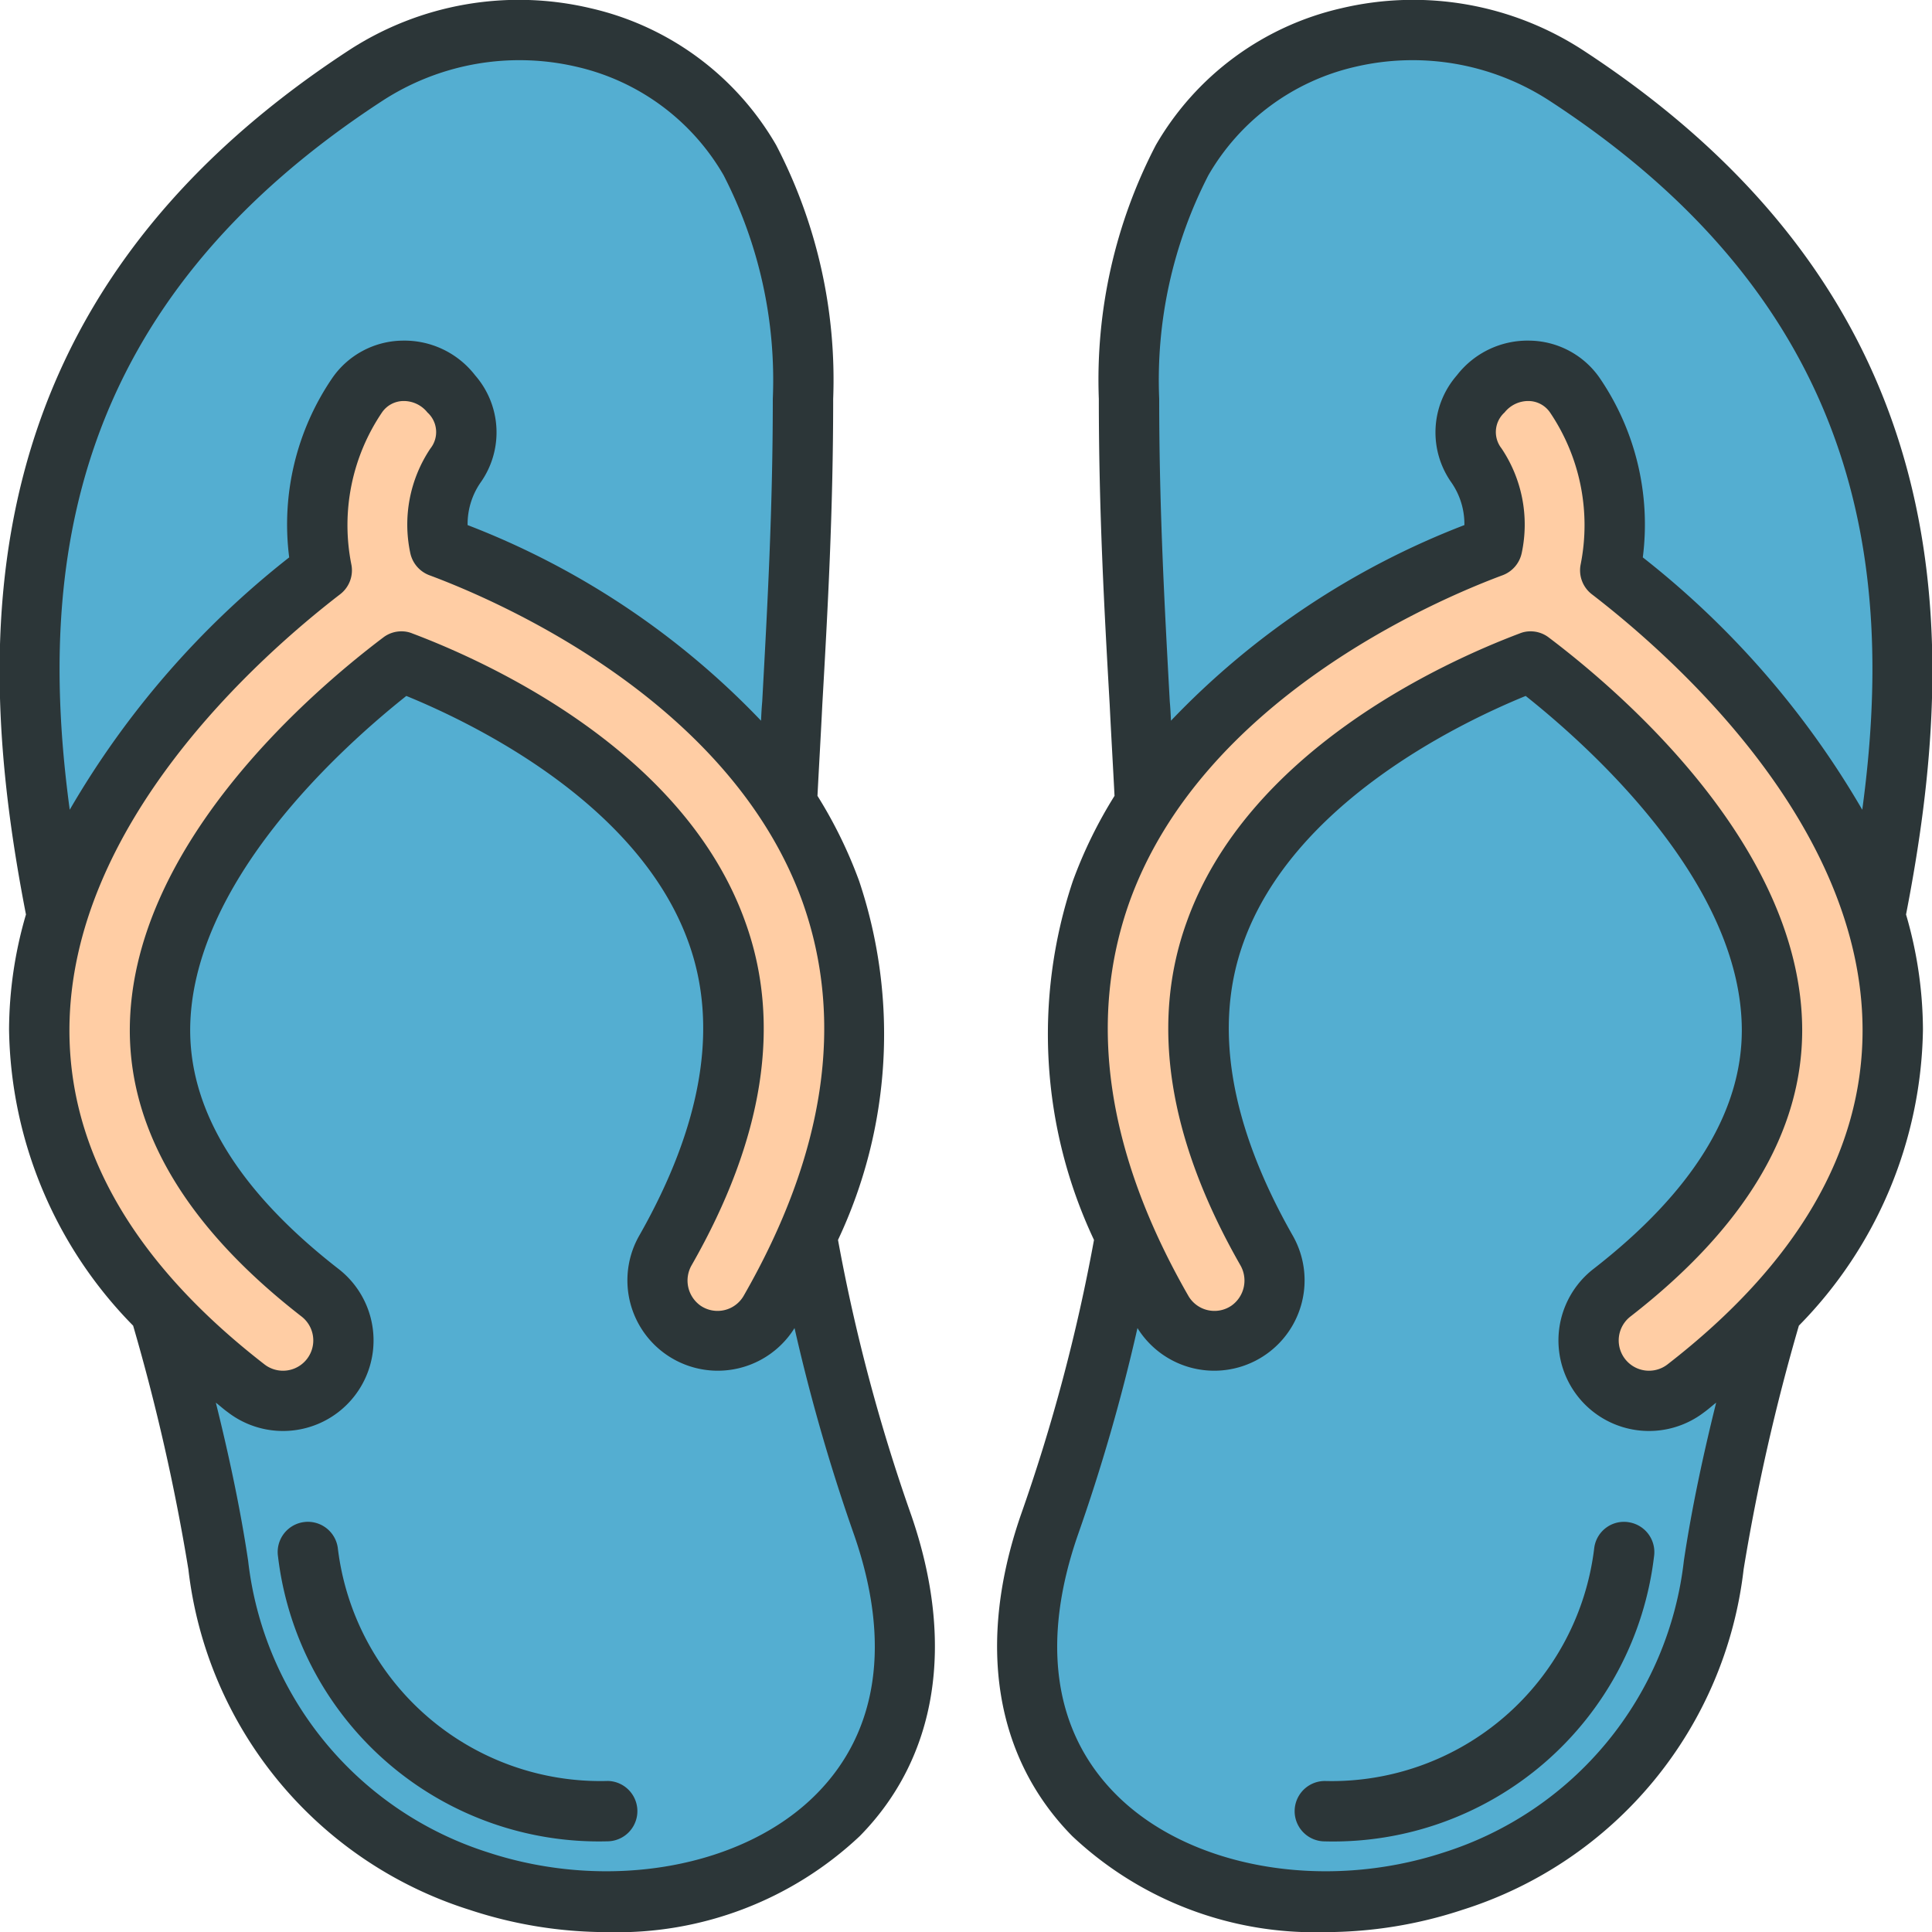 <svg viewBox="0 0 64 64" xmlns="http://www.w3.org/2000/svg"><g id="Sandals"><path d="m1.878 30.34c-1.717-8.72-2.118-19.764 10.231-27.83a9.313 9.313 0 0 1 7.231-1.259 8.546 8.546 0 0 1 5.499 4.059 15.795 15.795 0 0 1 1.76 7.91c0 3.697-.18 6.939-.355 10.075-.063 1.129-.124 2.233-.175 3.325-3.277-5.036-9.134-7.622-11.5-8.5a3.501 3.501 0 0 1 .52-2.69 1.865 1.865 0 0 0 -.011-2.2l-.129-.17a1.9 1.9 0 0 0 -1.482-.775 1.478 1.478 0 0 0 -.186.011 1.854 1.854 0 0 0 -1.442.794 7.658 7.658 0 0 0 -1.18 5.812c-2.066 1.586-7.055 5.875-8.77 11.439h-.012z" fill="#54aed1"/><path d="m20.119 63.007a13.696 13.696 0 0 1 -4.263-.684 12.48 12.48 0 0 1 -8.626-10.473 69.742 69.742 0 0 0 -1.92-8.421 23.755 23.755 0 0 0 2.85 2.575 1.947 1.947 0 0 0 1.203.411 2.016 2.016 0 0 0 .323-.026 1.991 1.991 0 0 0 1.347-.857 2.019 2.019 0 0 0 -.444-2.715c-3.51-2.724-5.289-5.646-5.289-8.688.01-5.554 5.598-10.389 8-12.21 2.521.958 8.584 3.749 10.451 8.97 1.108 3.062.534 6.606-1.705 10.535a2.012 2.012 0 0 0 .611 2.663 1.989 1.989 0 0 0 1.579.284 1.96 1.96 0 0 0 1.264-.938 26.459 26.459 0 0 0 1.23-2.424 59.838 59.838 0 0 0 2.51 9.53c1.337 3.856.816 7.261-1.469 9.585a10.703 10.703 0 0 1 -7.651 2.882z" fill="#54aed1"/><path d="m9.373 46.413a1.992 1.992 0 0 1 -1.211-.411c-4.561-3.534-6.87-7.535-6.861-11.892.019-6.996 6.236-12.719 8.908-14.854l.435-.348-.066-.553a7.531 7.531 0 0 1 1.267-5.27 1.858 1.858 0 0 1 1.498-.794h.006a1.989 1.989 0 0 1 1.606.765l.108.14a1.847 1.847 0 0 1 .029 2.229 3.428 3.428 0 0 0 -.596 1.993l.01.668.621.247c3.645 1.448 10.103 4.829 12.396 11.196 1.517 4.238.838 8.918-2.02 13.905a1.984 1.984 0 0 1 -1.265.938 2.045 2.045 0 0 1 -.458.053 1.996 1.996 0 0 1 -1.731-3.002c2.239-3.93 2.812-7.474 1.704-10.535-1.773-4.962-7.52-7.776-9.908-8.755l-.542-.223-.459.364c-2.264 1.796-7.531 6.546-7.541 11.854 0 3.042 1.78 5.964 5.289 8.688a2.005 2.005 0 0 1 -1.216 3.596z" fill="#ffcda4"/><path d="m62.11 30.34c-1.715-5.564-6.704-9.854-8.77-11.439a7.656 7.656 0 0 0 -1.179-5.81 1.853 1.853 0 0 0 -1.443-.796 1.478 1.478 0 0 0 -.186-.011 1.899 1.899 0 0 0 -1.48.773l-.14.184a1.858 1.858 0 0 0 -.002 2.187 3.505 3.505 0 0 1 .521 2.692c-2.366.878-8.223 3.464-11.5 8.499-.051-1.091-.112-2.195-.175-3.324-.175-3.136-.355-6.378-.355-10.075a15.794 15.794 0 0 1 1.76-7.909 8.546 8.546 0 0 1 5.5-4.06 9.311 9.311 0 0 1 7.229 1.258c12.351 8.067 11.95 19.111 10.221 27.831z" fill="#54aed1"/><path d="m43.881 63.007a10.703 10.703 0 0 1 -7.651-2.882c-2.285-2.324-2.807-5.729-1.469-9.586a59.8 59.8 0 0 0 2.51-9.529 26.555 26.555 0 0 0 1.229 2.423 1.966 1.966 0 0 0 1.267.94 2.013 2.013 0 0 0 .465.055 1.991 1.991 0 0 0 1.113-.341 2.012 2.012 0 0 0 .61-2.662c-2.239-3.929-2.812-7.473-1.706-10.532 1.867-5.224 7.931-8.015 10.451-8.973 2.402 1.821 7.991 6.656 8 12.212 0 3.039-1.779 5.962-5.289 8.686a2.018 2.018 0 0 0 -.445 2.713 2.028 2.028 0 0 0 1.671.886 1.951 1.951 0 0 0 1.204-.411 23.819 23.819 0 0 0 2.849-2.575 69.678 69.678 0 0 0 -1.919 8.42 12.482 12.482 0 0 1 -8.627 10.474 13.696 13.696 0 0 1 -4.263.684z" fill="#54aed1"/><path d="m54.627 46.413a1.984 1.984 0 0 1 -.312-.025 2.003 2.003 0 0 1 -.904-3.57c3.509-2.724 5.289-5.646 5.289-8.686-.01-5.31-5.277-10.06-7.541-11.855l-.459-.364-.542.223c-2.388.979-8.135 3.793-9.91 8.759-1.106 3.058-.533 6.602 1.706 10.531a1.996 1.996 0 0 1 -1.731 3.002 2.076 2.076 0 0 1 -.459-.053 1.985 1.985 0 0 1 -1.263-.939c-2.858-4.987-3.537-9.667-2.02-13.907 2.293-6.365 8.751-9.746 12.396-11.194l.621-.247.01-.668a3.431 3.431 0 0 0 -.596-1.993 1.847 1.847 0 0 1 .028-2.229l.108-.14a1.954 1.954 0 0 1 1.534-.767 1.902 1.902 0 0 1 1.576.796 7.531 7.531 0 0 1 1.267 5.27l-.066.553.435.348c2.672 2.136 8.889 7.858 8.908 14.855.009 4.355-2.3 8.356-6.862 11.892a1.994 1.994 0 0 1 -1.211.41z" fill="#ffcda4"/><g fill="#2c3638"><path d="m52.44 1.664a10.321 10.321 0 0 0 -8.01-1.39 9.553 9.553 0 0 0 -6.14 4.53 16.831 16.831 0 0 0 -1.89 8.41c0 3.72.18 6.98.36 10.13.05 1.03.11 2.03.16 3.02a15.059 15.059 0 0 0 -1.38 2.82 15.975 15.975 0 0 0 .7 11.89 59.693 59.693 0 0 1 -2.43 9.13c-1.46 4.24-.86 8.01 1.71 10.62a11.717 11.717 0 0 0 8.36 3.18 14.519 14.519 0 0 0 4.57-.74 13.439 13.439 0 0 0 9.31-11.28 68.391 68.391 0 0 1 1.83-8.07 14.268 14.268 0 0 0 4.11-9.81 13.712 13.712 0 0 0 -.56-3.81c1.75-8.99 2.04-20.31-10.7-28.63zm3.34 50.04a11.499 11.499 0 0 1 -7.95 9.66c-3.99 1.31-8.47.51-10.89-1.95-2.03-2.06-2.46-5.02-1.24-8.55a61.847 61.847 0 0 0 1.98-6.87 2.994 2.994 0 0 0 5.14-3.07c-2.08-3.66-2.63-6.93-1.63-9.7 1.64-4.58 7.05-7.23 9.35-8.17 2.14 1.7 7.15 6.2 7.16 11.07 0 2.72-1.65 5.37-4.9 7.9a2.999 2.999 0 1 0 3.65 4.76c.14-.1.26-.21.4-.32-.42 1.69-.81 3.49-1.07 5.24zm-.55-6.5a1.003 1.003 0 0 1 -1.21-1.6c3.77-2.93 5.68-6.11 5.68-9.48-.01-6-5.87-11.1-8.4-13.01a.984.984 0 0 0 -.6-.2.922.922 0 0 0 -.36.07c-2.65 1-9.03 3.95-11.03 9.56-1.21 3.35-.62 7.17 1.78 11.37a1.018 1.018 0 0 1 -.3 1.34.999.999 0 0 1 -1.42-.32c-2.71-4.72-3.36-9.12-1.95-13.07 2.4-6.65 10.07-9.96 12.36-10.81a1.008 1.008 0 0 0 .63-.74 4.523 4.523 0 0 0 -.67-3.46.874.874 0 0 1 .1-1.19 1.004 1.004 0 0 1 .79-.38.872.872 0 0 1 .71.37 6.66 6.66 0 0 1 1.02 5.05.999.999 0 0 0 .37.98c2.69 2.07 8.95 7.62 8.97 14.42.01 4.03-2.17 7.77-6.47 11.1zm6.46-18.38a29.335 29.335 0 0 0 -7.27-8.36 8.603 8.603 0 0 0 -1.44-5.96 2.871 2.871 0 0 0 -2.3-1.22 2.961 2.961 0 0 0 -2.42 1.15 2.874 2.874 0 0 0 -.18 3.55 2.418 2.418 0 0 1 .43 1.41 26.655 26.655 0 0 0 -9.72 6.48c-.01-.22-.02-.42-.04-.64-.17-3.12-.35-6.35-.35-10.02a14.82 14.82 0 0 1 1.63-7.41 7.568 7.568 0 0 1 4.86-3.59 8.326 8.326 0 0 1 6.45 1.13c10.35 6.75 11.44 15.42 10.35 23.48z"/><path d="m53.945 50.424a.993.993 0 0 0 -1.133.846 8.761 8.761 0 0 1 -8.925 7.728 1 1 0 0 0 0 2 10.703 10.703 0 0 0 10.905-9.44 1.0 1 0 0 0 -.846-1.133z"/><path d="m27.76 41.074a15.975 15.975 0 0 0 .7-11.89 15.059 15.059 0 0 0 -1.38-2.82c.05-.99.11-1.99.16-3.02.18-3.15.36-6.41.36-10.13a16.831 16.831 0 0 0 -1.89-8.41 9.553 9.553 0 0 0 -6.14-4.53 10.321 10.321 0 0 0 -8.01 1.39c-12.74 8.32-12.45 19.64-10.7 28.63a13.712 13.712 0 0 0 -.56 3.81 14.268 14.268 0 0 0 4.11 9.81 68.391 68.391 0 0 1 1.83 8.07 13.439 13.439 0 0 0 9.31 11.28 14.519 14.519 0 0 0 4.57.74 11.717 11.717 0 0 0 8.36-3.18c2.57-2.61 3.17-6.38 1.71-10.62a59.693 59.693 0 0 1 -2.43-9.13zm-15.1-37.73a8.326 8.326 0 0 1 6.45-1.13 7.568 7.568 0 0 1 4.86 3.59 14.82 14.82 0 0 1 1.63 7.41c0 3.67-.18 6.9-.35 10.02-.02.22-.03.42-.04.64a26.655 26.655 0 0 0 -9.72-6.48 2.418 2.418 0 0 1 .43-1.41 2.874 2.874 0 0 0 -.18-3.55 2.961 2.961 0 0 0 -2.42-1.15 2.871 2.871 0 0 0 -2.3 1.22 8.603 8.603 0 0 0 -1.44 5.96 29.335 29.335 0 0 0 -7.27 8.36c-1.09-8.06 0-16.73 10.35-23.48zm-10.36 30.76c.02-6.8 6.28-12.35 8.97-14.42a.999.999 0 0 0 .37-.98 6.66 6.66 0 0 1 1.02-5.05.872.872 0 0 1 .71-.37 1.004 1.004 0 0 1 .79.38.874.874 0 0 1 .1 1.19 4.523 4.523 0 0 0 -.67 3.46 1.008 1.008 0 0 0 .63.74c2.29.85 9.96 4.16 12.36 10.81 1.41 3.95.76 8.35-1.95 13.07a.999.999 0 0 1 -1.42.32 1.018 1.018 0 0 1 -.3-1.34c2.4-4.2 2.99-8.02 1.78-11.37-2-5.61-8.38-8.56-11.03-9.56a.922.922 0 0 0 -.36-.07.984.984 0 0 0 -.6.2c-2.53 1.91-8.39 7.01-8.4 13.01 0 3.37 1.91 6.55 5.68 9.48a1.003 1.003 0 0 1 -1.21 1.6c-4.3-3.33-6.48-7.07-6.47-11.1zm24.76 25.31c-2.42 2.46-6.9 3.26-10.89 1.95a11.499 11.499 0 0 1 -7.95-9.66c-.26-1.75-.65-3.55-1.07-5.24.14.11.26.22.4.32a2.999 2.999 0 1 0 3.65-4.76c-3.25-2.53-4.9-5.18-4.9-7.9.01-4.87 5.02-9.37 7.16-11.07 2.3.94 7.71 3.59 9.35 8.17 1 2.77.45 6.04-1.63 9.7a2.994 2.994 0 0 0 5.14 3.07 61.847 61.847 0 0 0 1.98 6.87c1.22 3.53.79 6.49-1.24 8.55z"/><path d="m20.114 58.997a8.761 8.761 0 0 1 -8.925-7.728 1 1 0 0 0 -1.98.287 10.703 10.703 0 0 0 10.905 9.44 1 1 0 0 0 0-2z"/></g></g></svg>